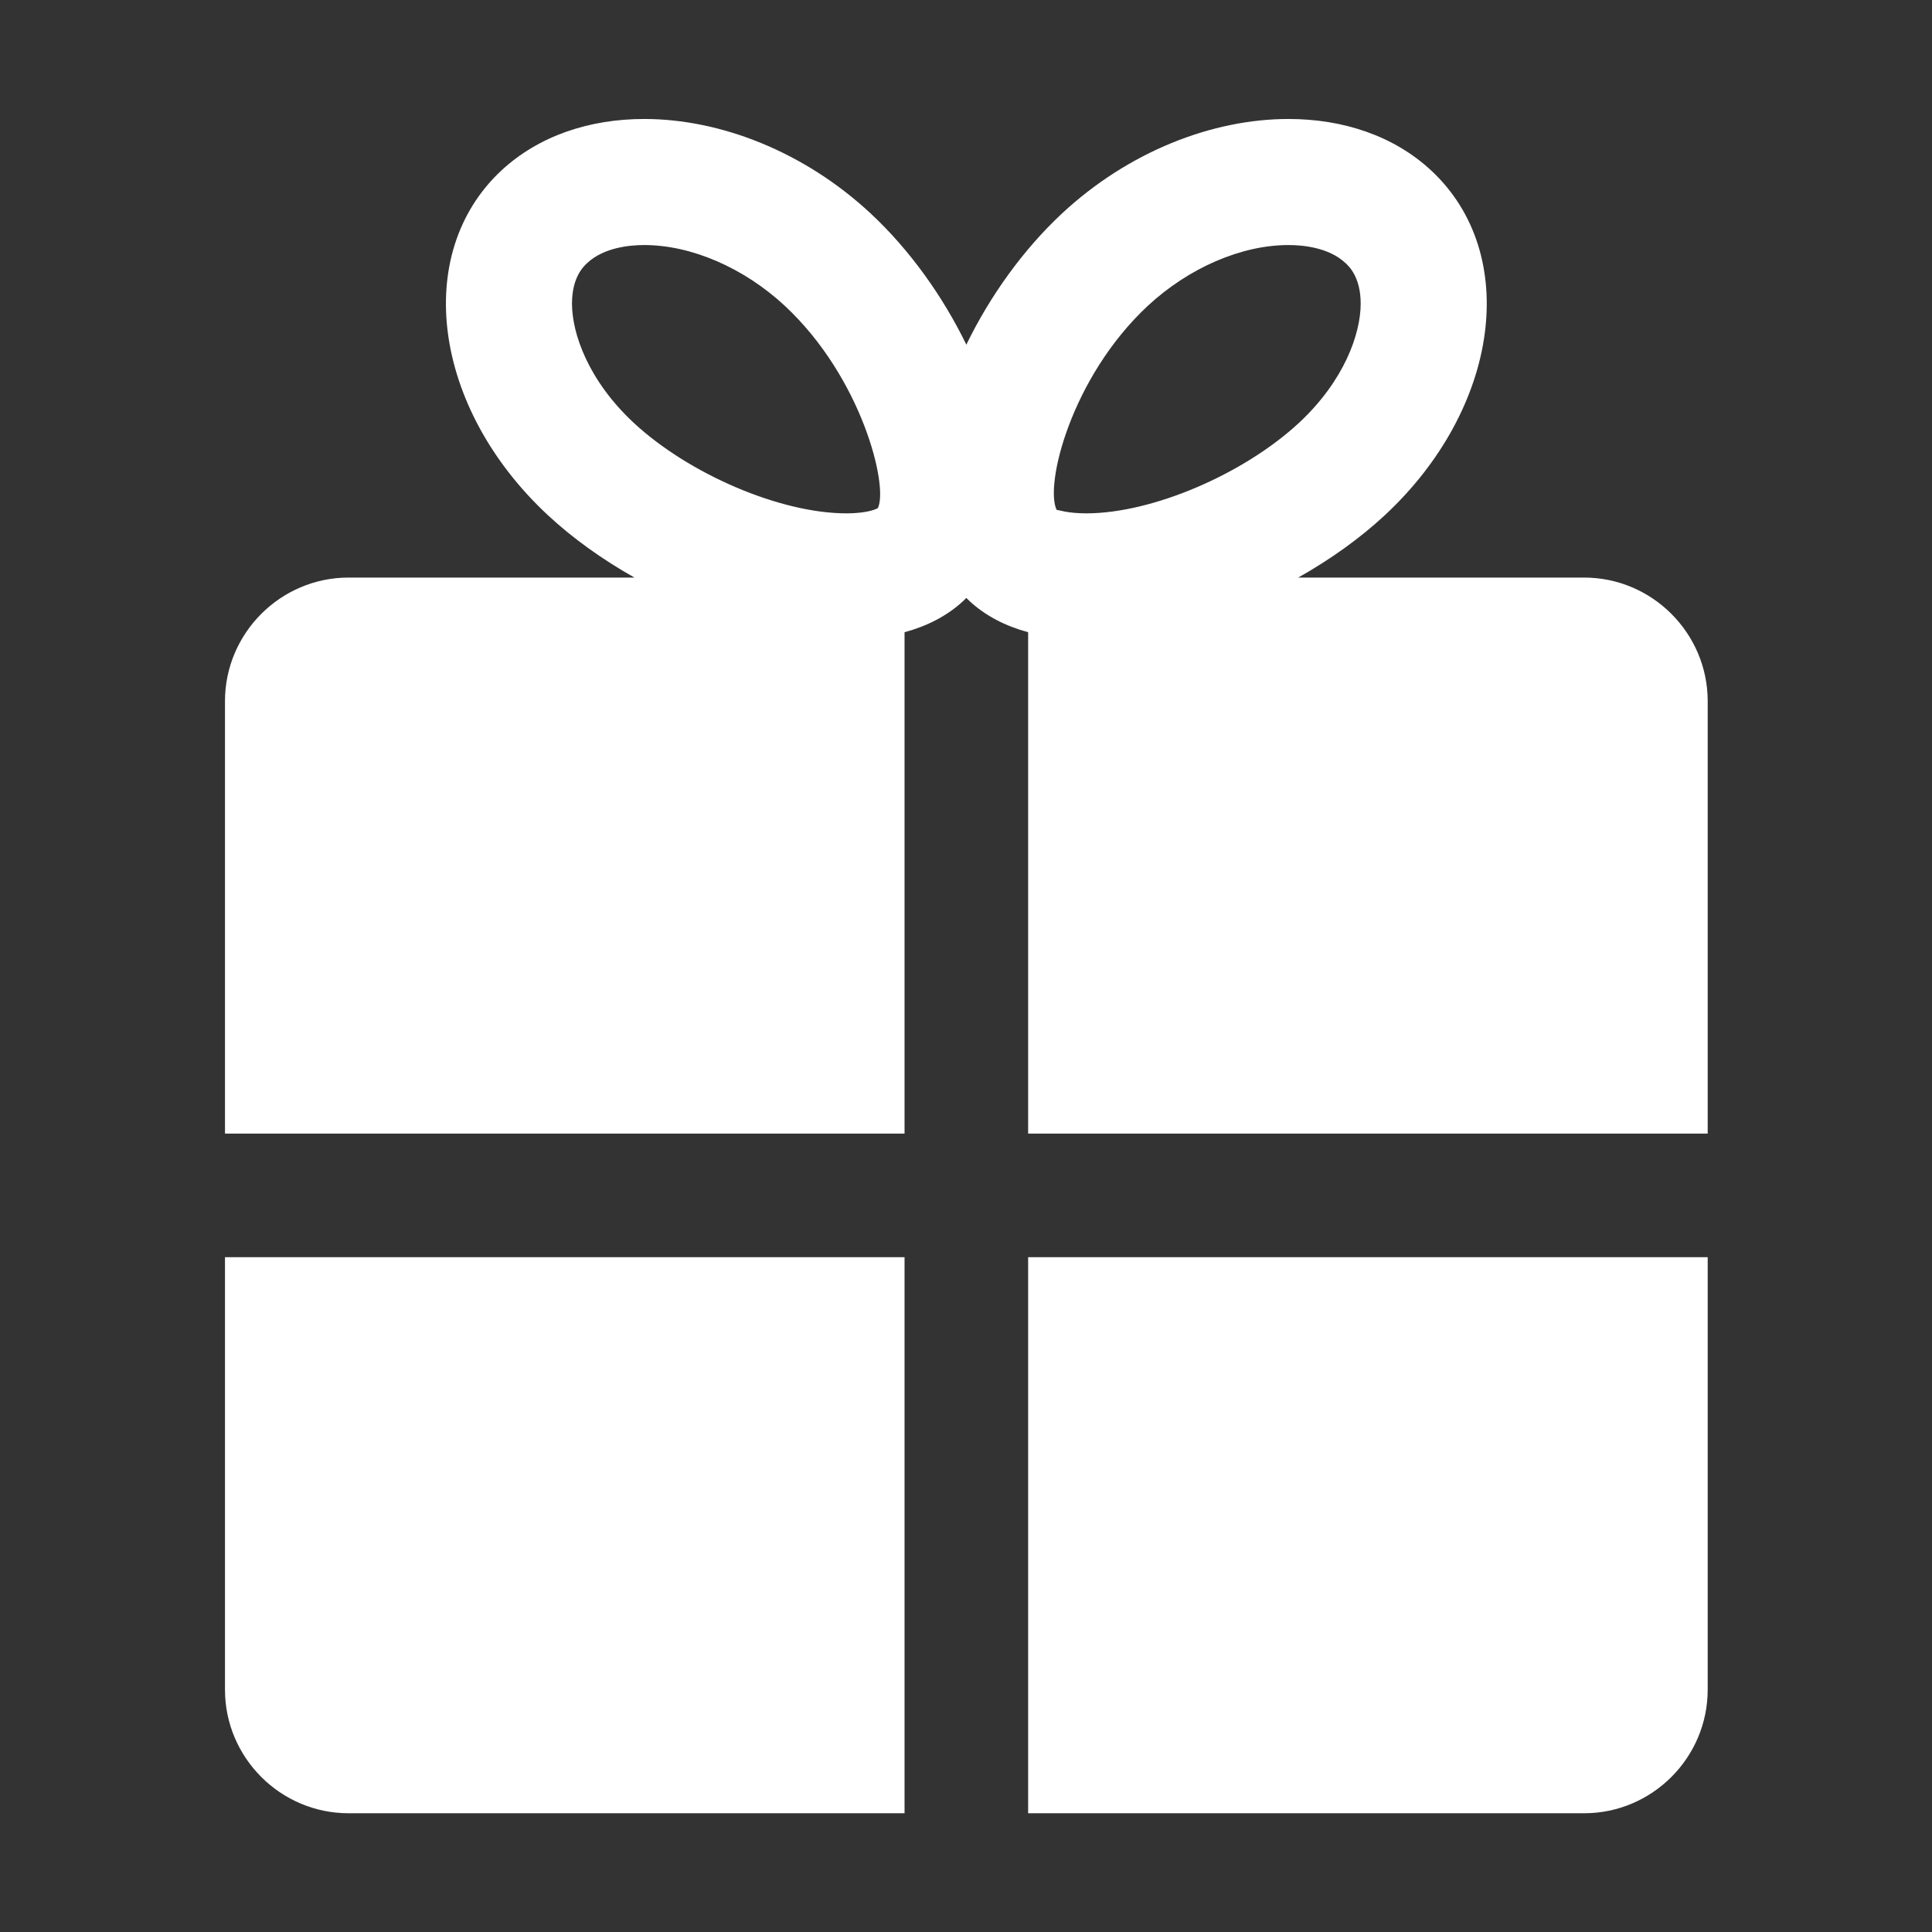 <?xml version="1.0" standalone="no"?><!DOCTYPE svg PUBLIC "-//W3C//DTD SVG 1.1//EN" "http://www.w3.org/Graphics/SVG/1.1/DTD/svg11.dtd"><svg t="1495101111794" class="icon" style="" viewBox="0 0 1024 1024" version="1.1" xmlns="http://www.w3.org/2000/svg" p-id="2382" xmlns:xlink="http://www.w3.org/1999/xlink" width="24" height="24"><rect x="0" y="0" width="1024" height="1024" fill="#333333" stroke="none"/><defs><style type="text/css"></style></defs><path d="M415.992 162.11c-21.68-20.136-49.524-32.231-74.548-32.231-7.473 0-21.285 1.224-30.139 9.465-2.001 1.864-8.139 7.528-8.139 21.615 0 15.77 8.597 40.635 32.623 63.055 29.399 27.352 77.9 48.072 112.799 48.072 12.26 0 16.664-2.74 16.69-2.777C470.987 257.924 456.983 200.314 415.992 162.11L415.992 162.11zM560.114 270.241c0.804 0 5.546 1.845 15.66 1.845 34.899 0 83.399-20.72 112.825-48.072 24.036-22.42 32.588-47.268 32.588-63.055 0-14.013-6.094-19.733-8.139-21.615-8.844-8.241-22.639-9.465-30.13-9.465-25.022 0-52.868 12.095-74.584 32.231-40.654 37.931-54.742 94.975-48.283 108.166C560.051 270.276 560.077 270.241 560.114 270.241L560.114 270.241zM479.43 961.061 184.722 961.061c-36.013 0-65.475-29.453-65.475-65.484L119.246 666.343l360.183 0L479.43 961.061 479.43 961.061 479.43 961.061zM905.114 895.558c0 36.05-29.461 65.503-65.484 65.503L544.932 961.061 544.932 666.343l360.182 0L905.114 895.558 905.114 895.558zM905.114 600.84 544.932 600.84 544.932 335.085c-12.024-3.253-22.628-8.679-31.143-16.589-0.547-0.513-1.079-1.06-1.609-1.573-0.53 0.513-1.069 1.06-1.608 1.573-8.523 7.91-19.123 13.337-31.143 16.589l0 265.757-360.183 0L119.245 371.627c0-36.012 29.462-65.503 65.475-65.503l151.553 0c-16.984-9.574-32.734-20.811-46.027-33.198-60.824-56.714-71.797-138.388-24.556-182.514 19.843-18.416 46.702-27.352 75.752-27.352 40.308 0 84.742 17.212 120.115 50.156 20.484 19.111 38.088 43.65 50.622 69.467 12.534-25.817 30.139-50.356 50.621-69.467 35.365-32.943 79.809-50.156 120.116-50.156 28.996 0 55.902 8.936 75.7 27.352 47.33 44.126 36.322 125.8-24.466 182.514-13.301 12.387-29.069 23.624-46.071 33.198l151.552 0c36.023 0 65.484 29.491 65.484 65.503L905.114 600.84 905.114 600.84 905.114 600.84zM905.114 600.84" p-id="2383" fill="#ffffff"></path></svg>